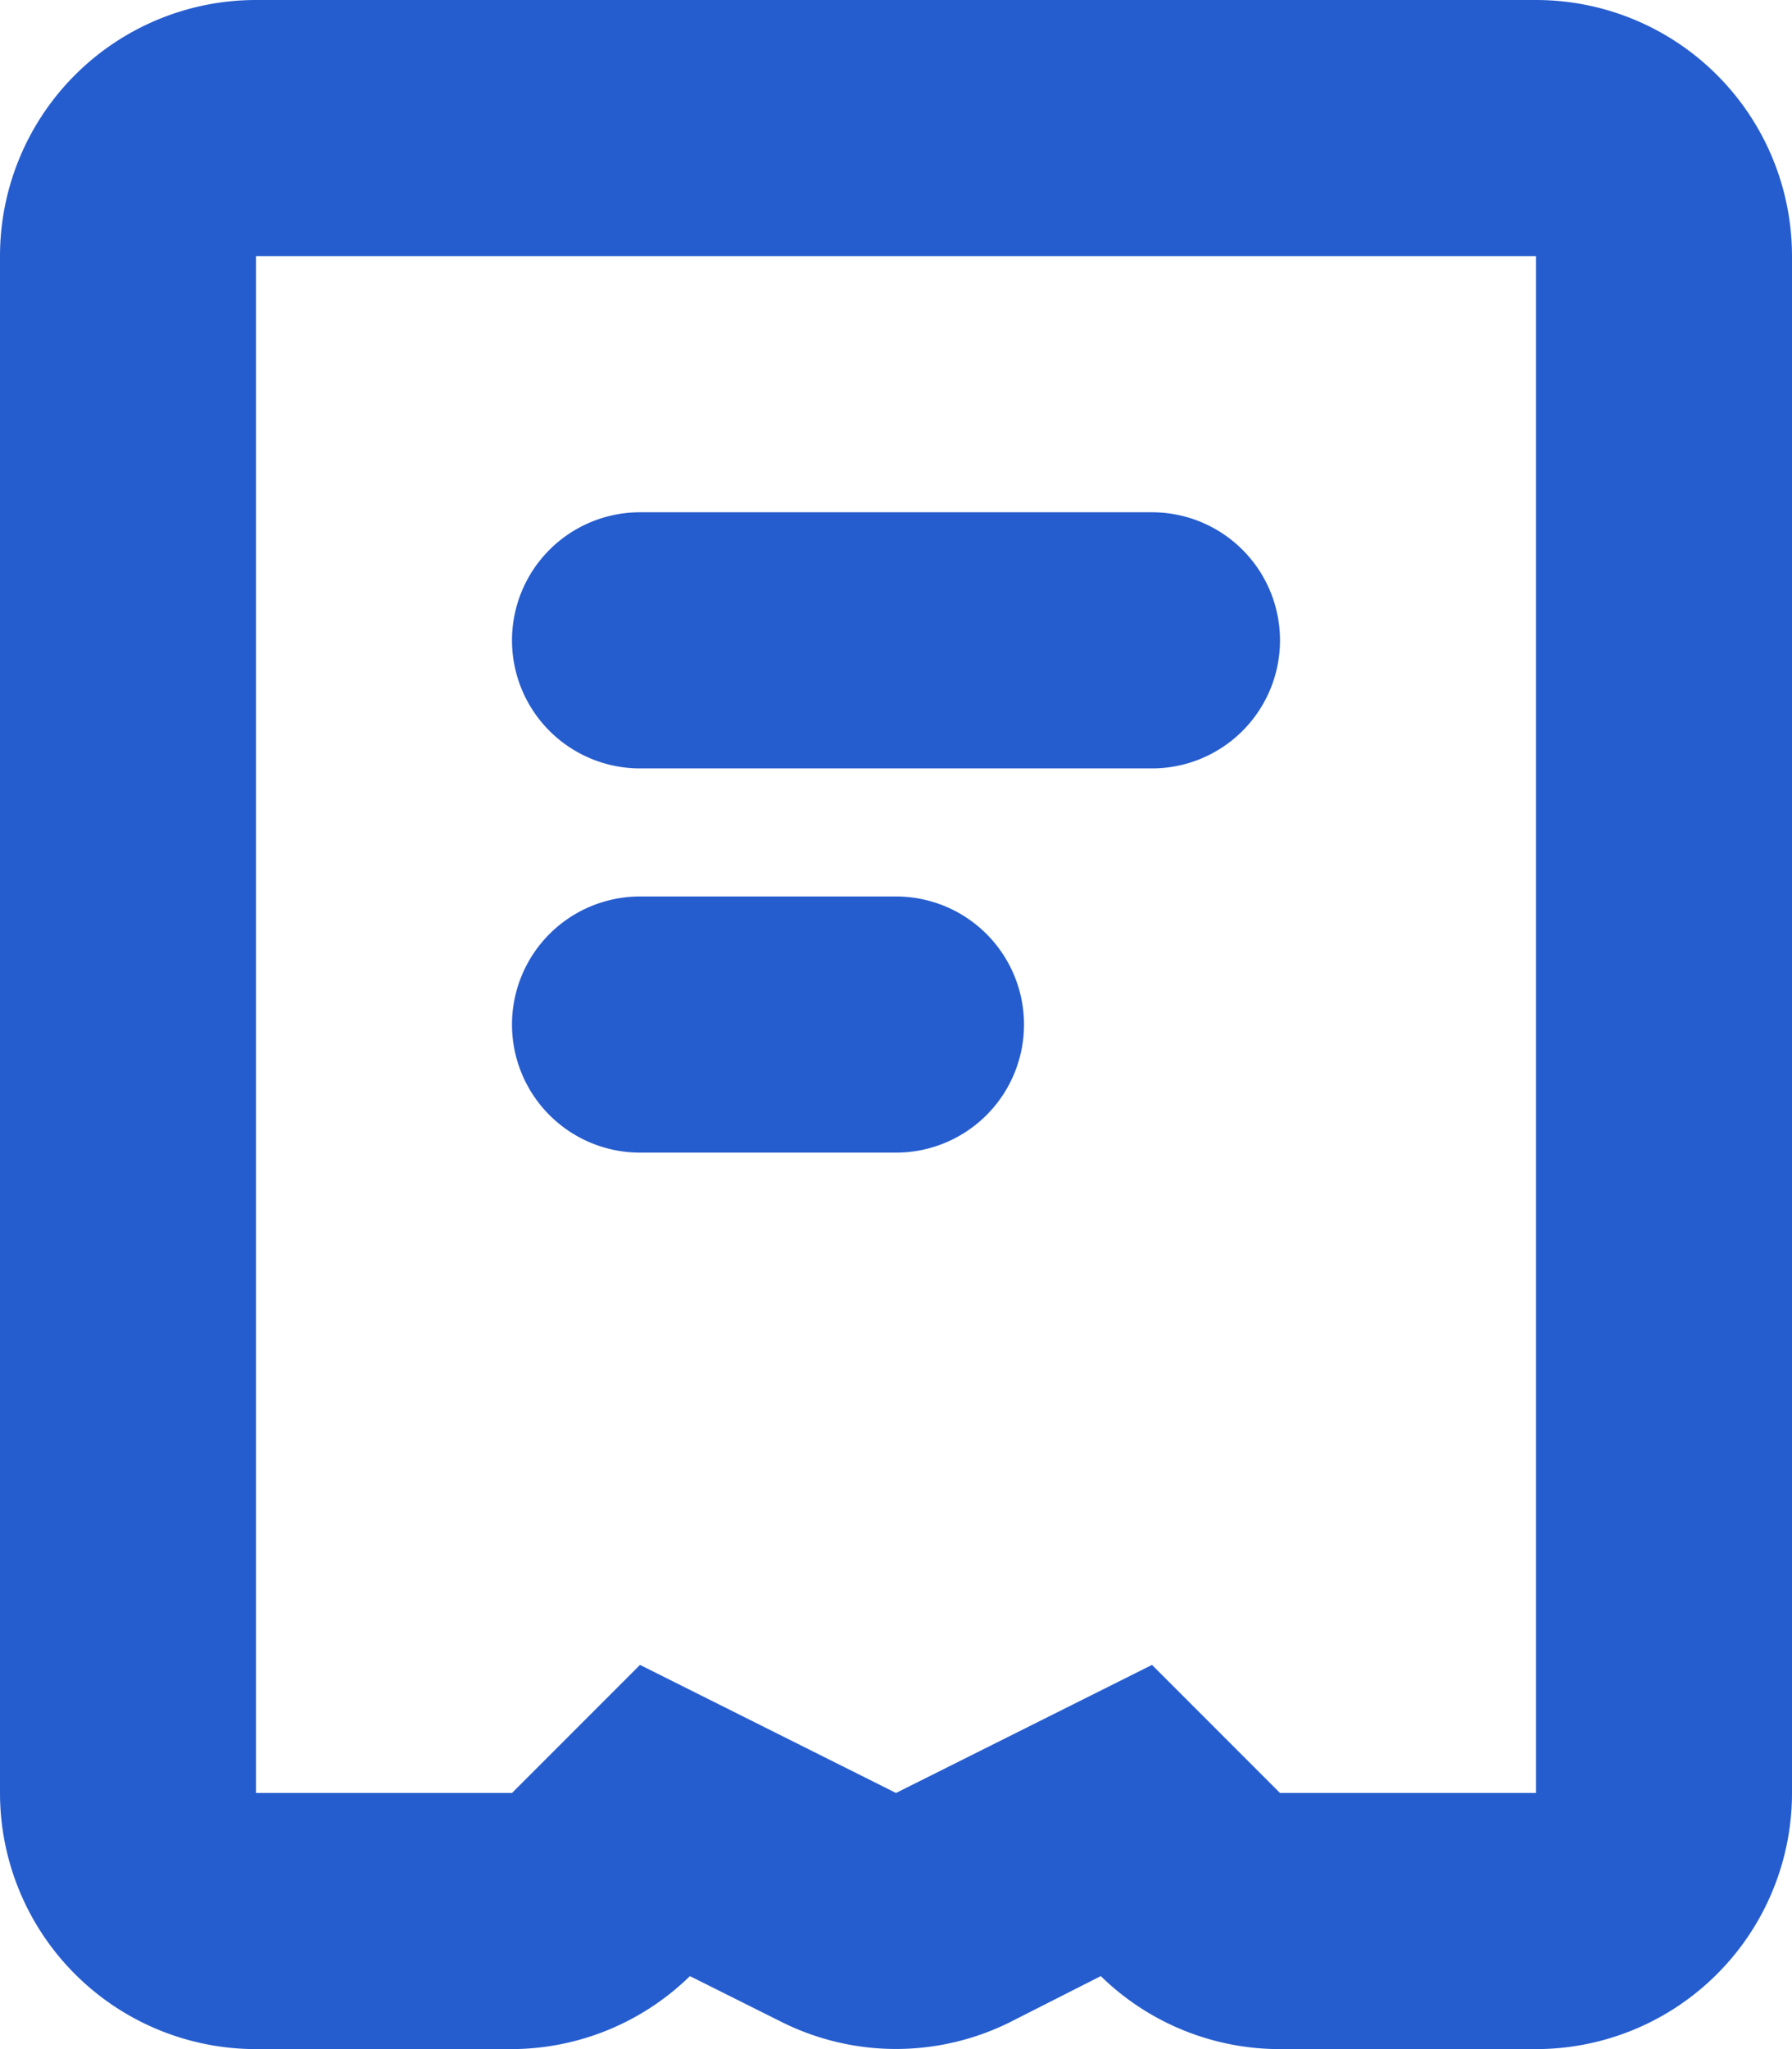 <svg xmlns="http://www.w3.org/2000/svg" viewBox="0 0 14 16"><defs><style>.cls-1{fill:#265dce;}</style></defs><title>receipt</title><g id="Слой_2" data-name="Слой 2"><g id="Слой_1-2" data-name="Слой 1"><path class="cls-1" d="M12,16H10a2,2,0,0,1-1.4-.57l-.71.36a2,2,0,0,1-1.78,0l-.72-.36A2,2,0,0,1,4,16H2a2,2,0,0,1-2-2V2A2,2,0,0,1,2,0H12a2,2,0,0,1,2,2V14A2,2,0,0,1,12,16ZM12,2H2V14H4l1-1,2,1,2-1,1,1h2ZM9,6H5A1,1,0,0,1,5,4H9A1,1,0,0,1,9,6ZM5,7H7A1,1,0,0,1,7,9H5A1,1,0,0,1,5,7Z"/></g></g></svg>